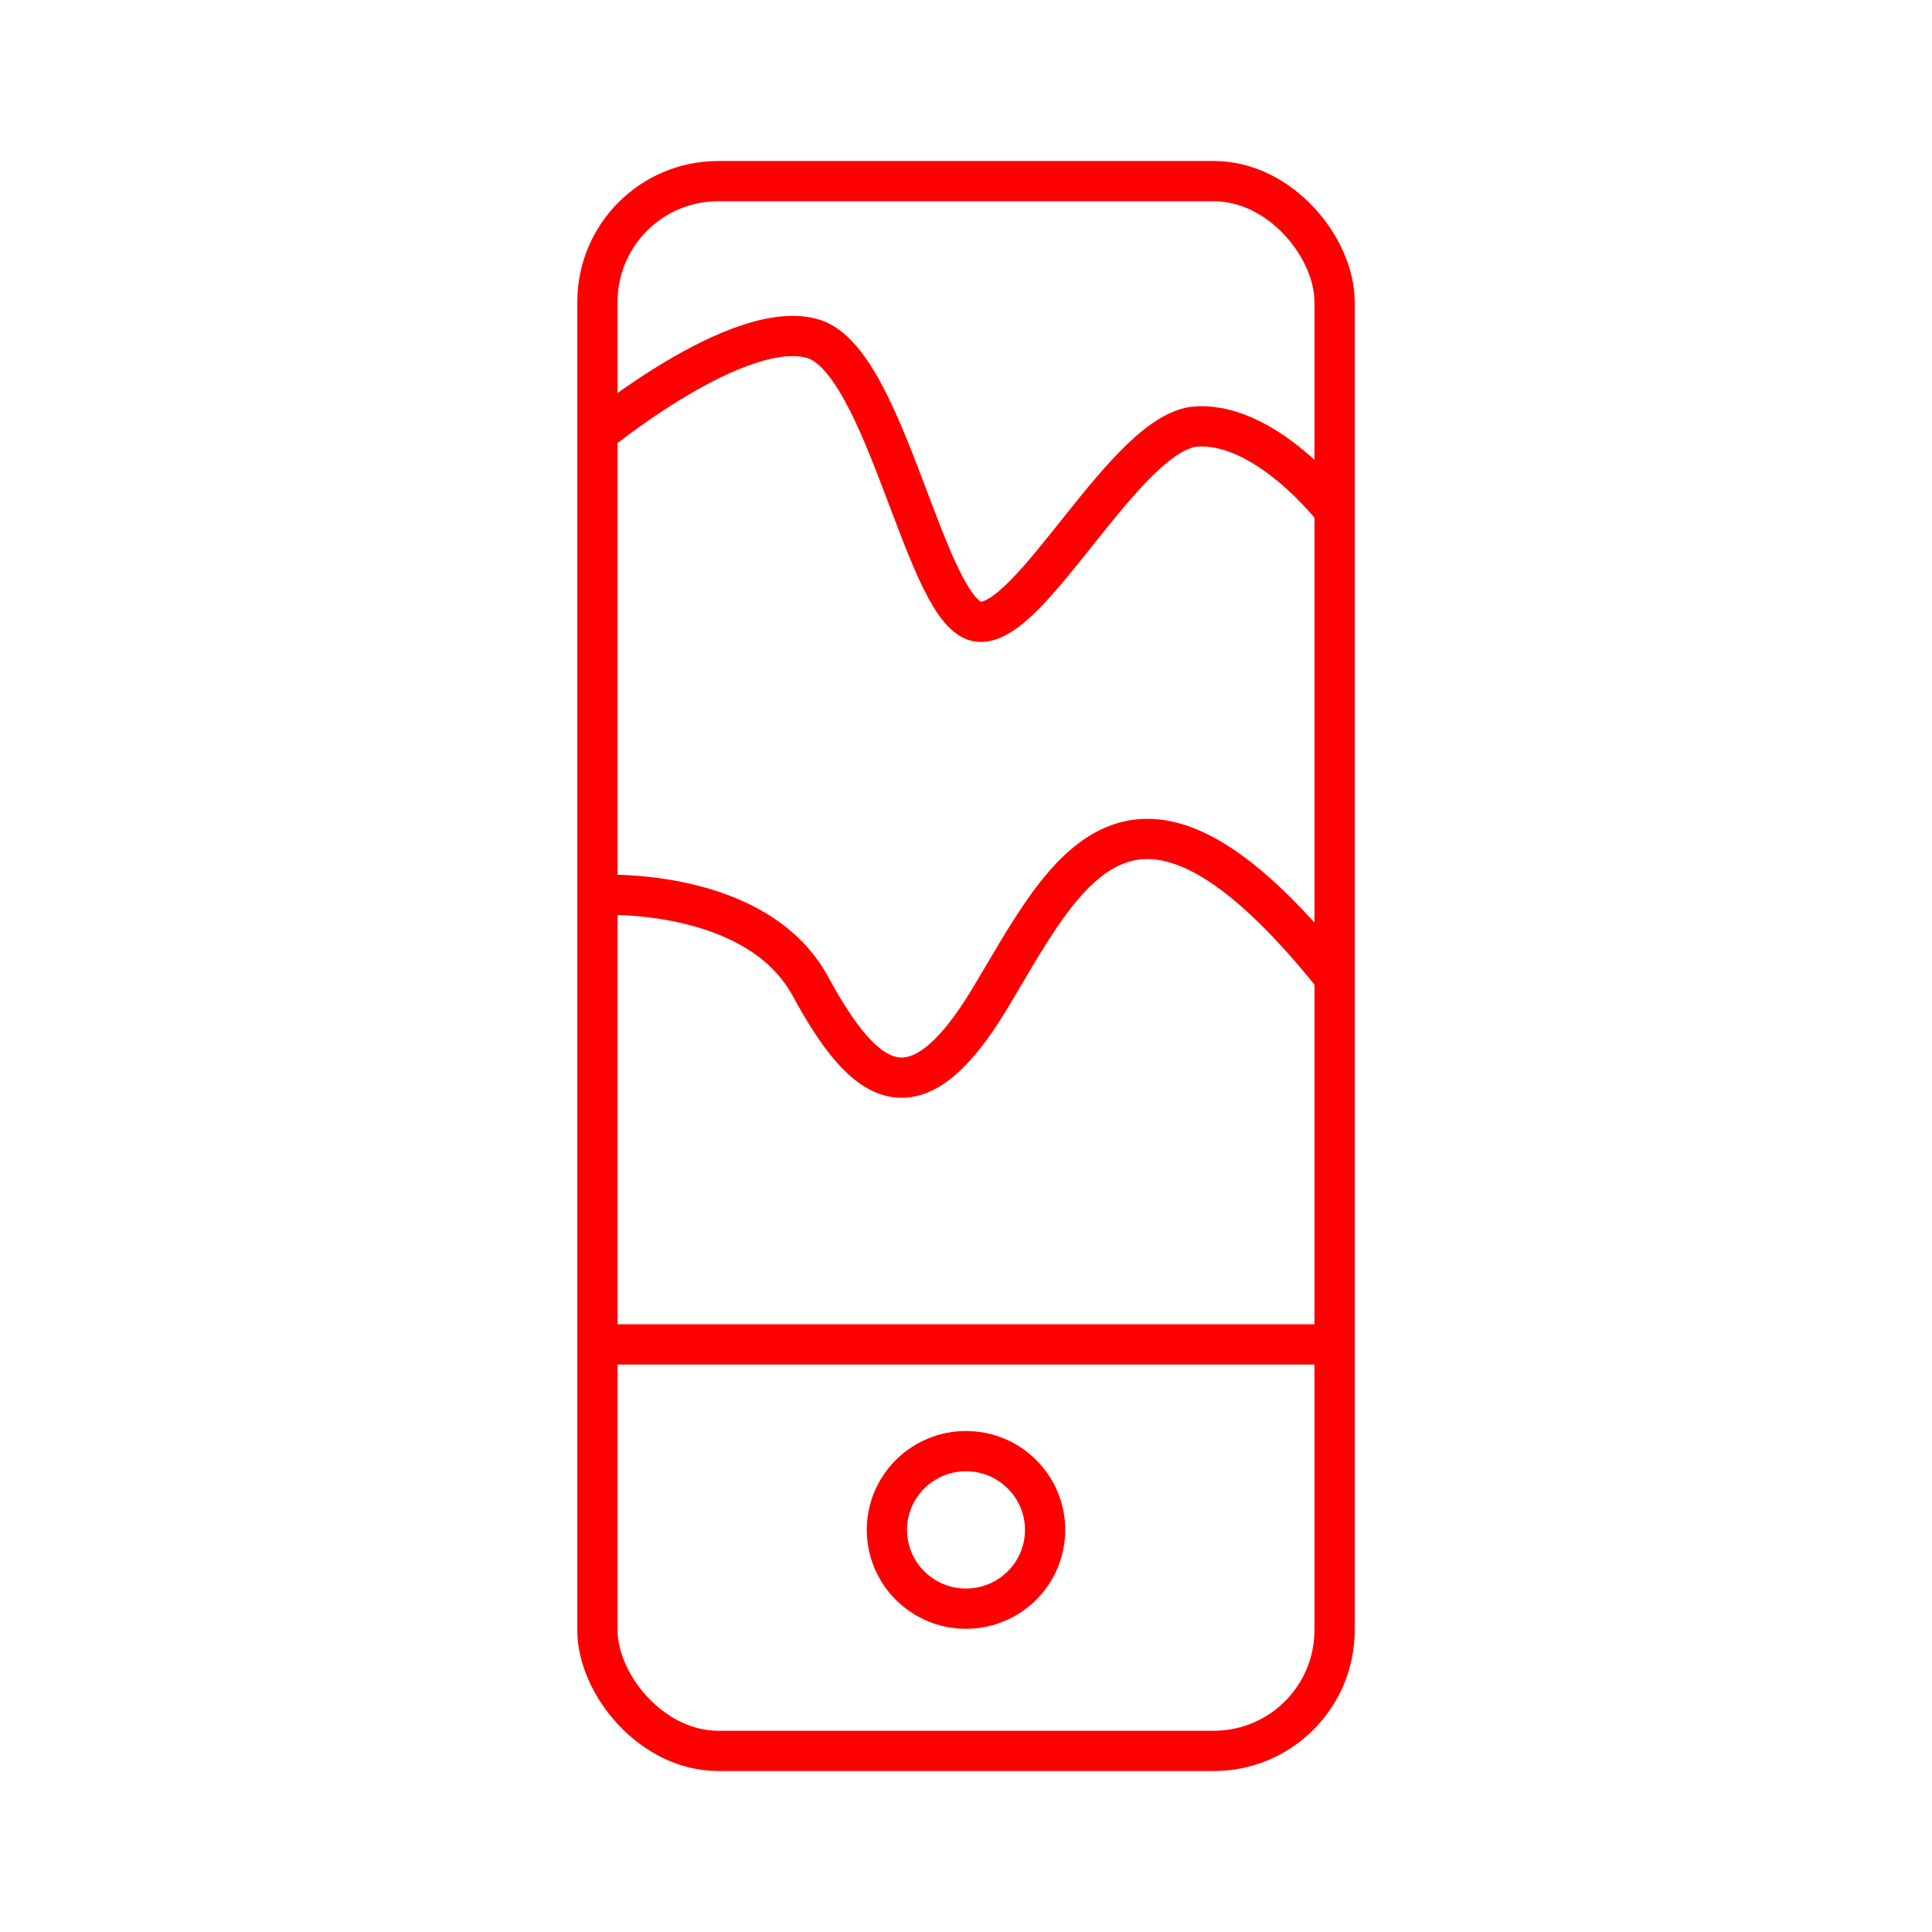 <svg xmlns="http://www.w3.org/2000/svg" viewBox="0 0 48 48"><defs><style>.a,.b{fill:none;stroke:#ff0000;}.a{stroke-linecap:round;stroke-linejoin:round;}</style></defs><rect class="a" x="14.843" y="4.5" width="18.314" height="39" rx="3"/><path class="b" d="M14.843,33.401H33.157"/><path class="b" d="M14.843,22.235s3.932-.233,5.292,2.271,2.604,3.387,4.465.291,3.5-6.831,8.556-.514"/><path class="b" d="M33.156,12.682s-1.669-2.182-3.419-2.087-4.098,4.971-5.417,4.852S22.035,8.965,20.202,8.417s-5.359,2.35-5.359,2.35"/><ellipse class="a" cx="24" cy="38.01" rx="1.965" ry="1.957"/></svg>